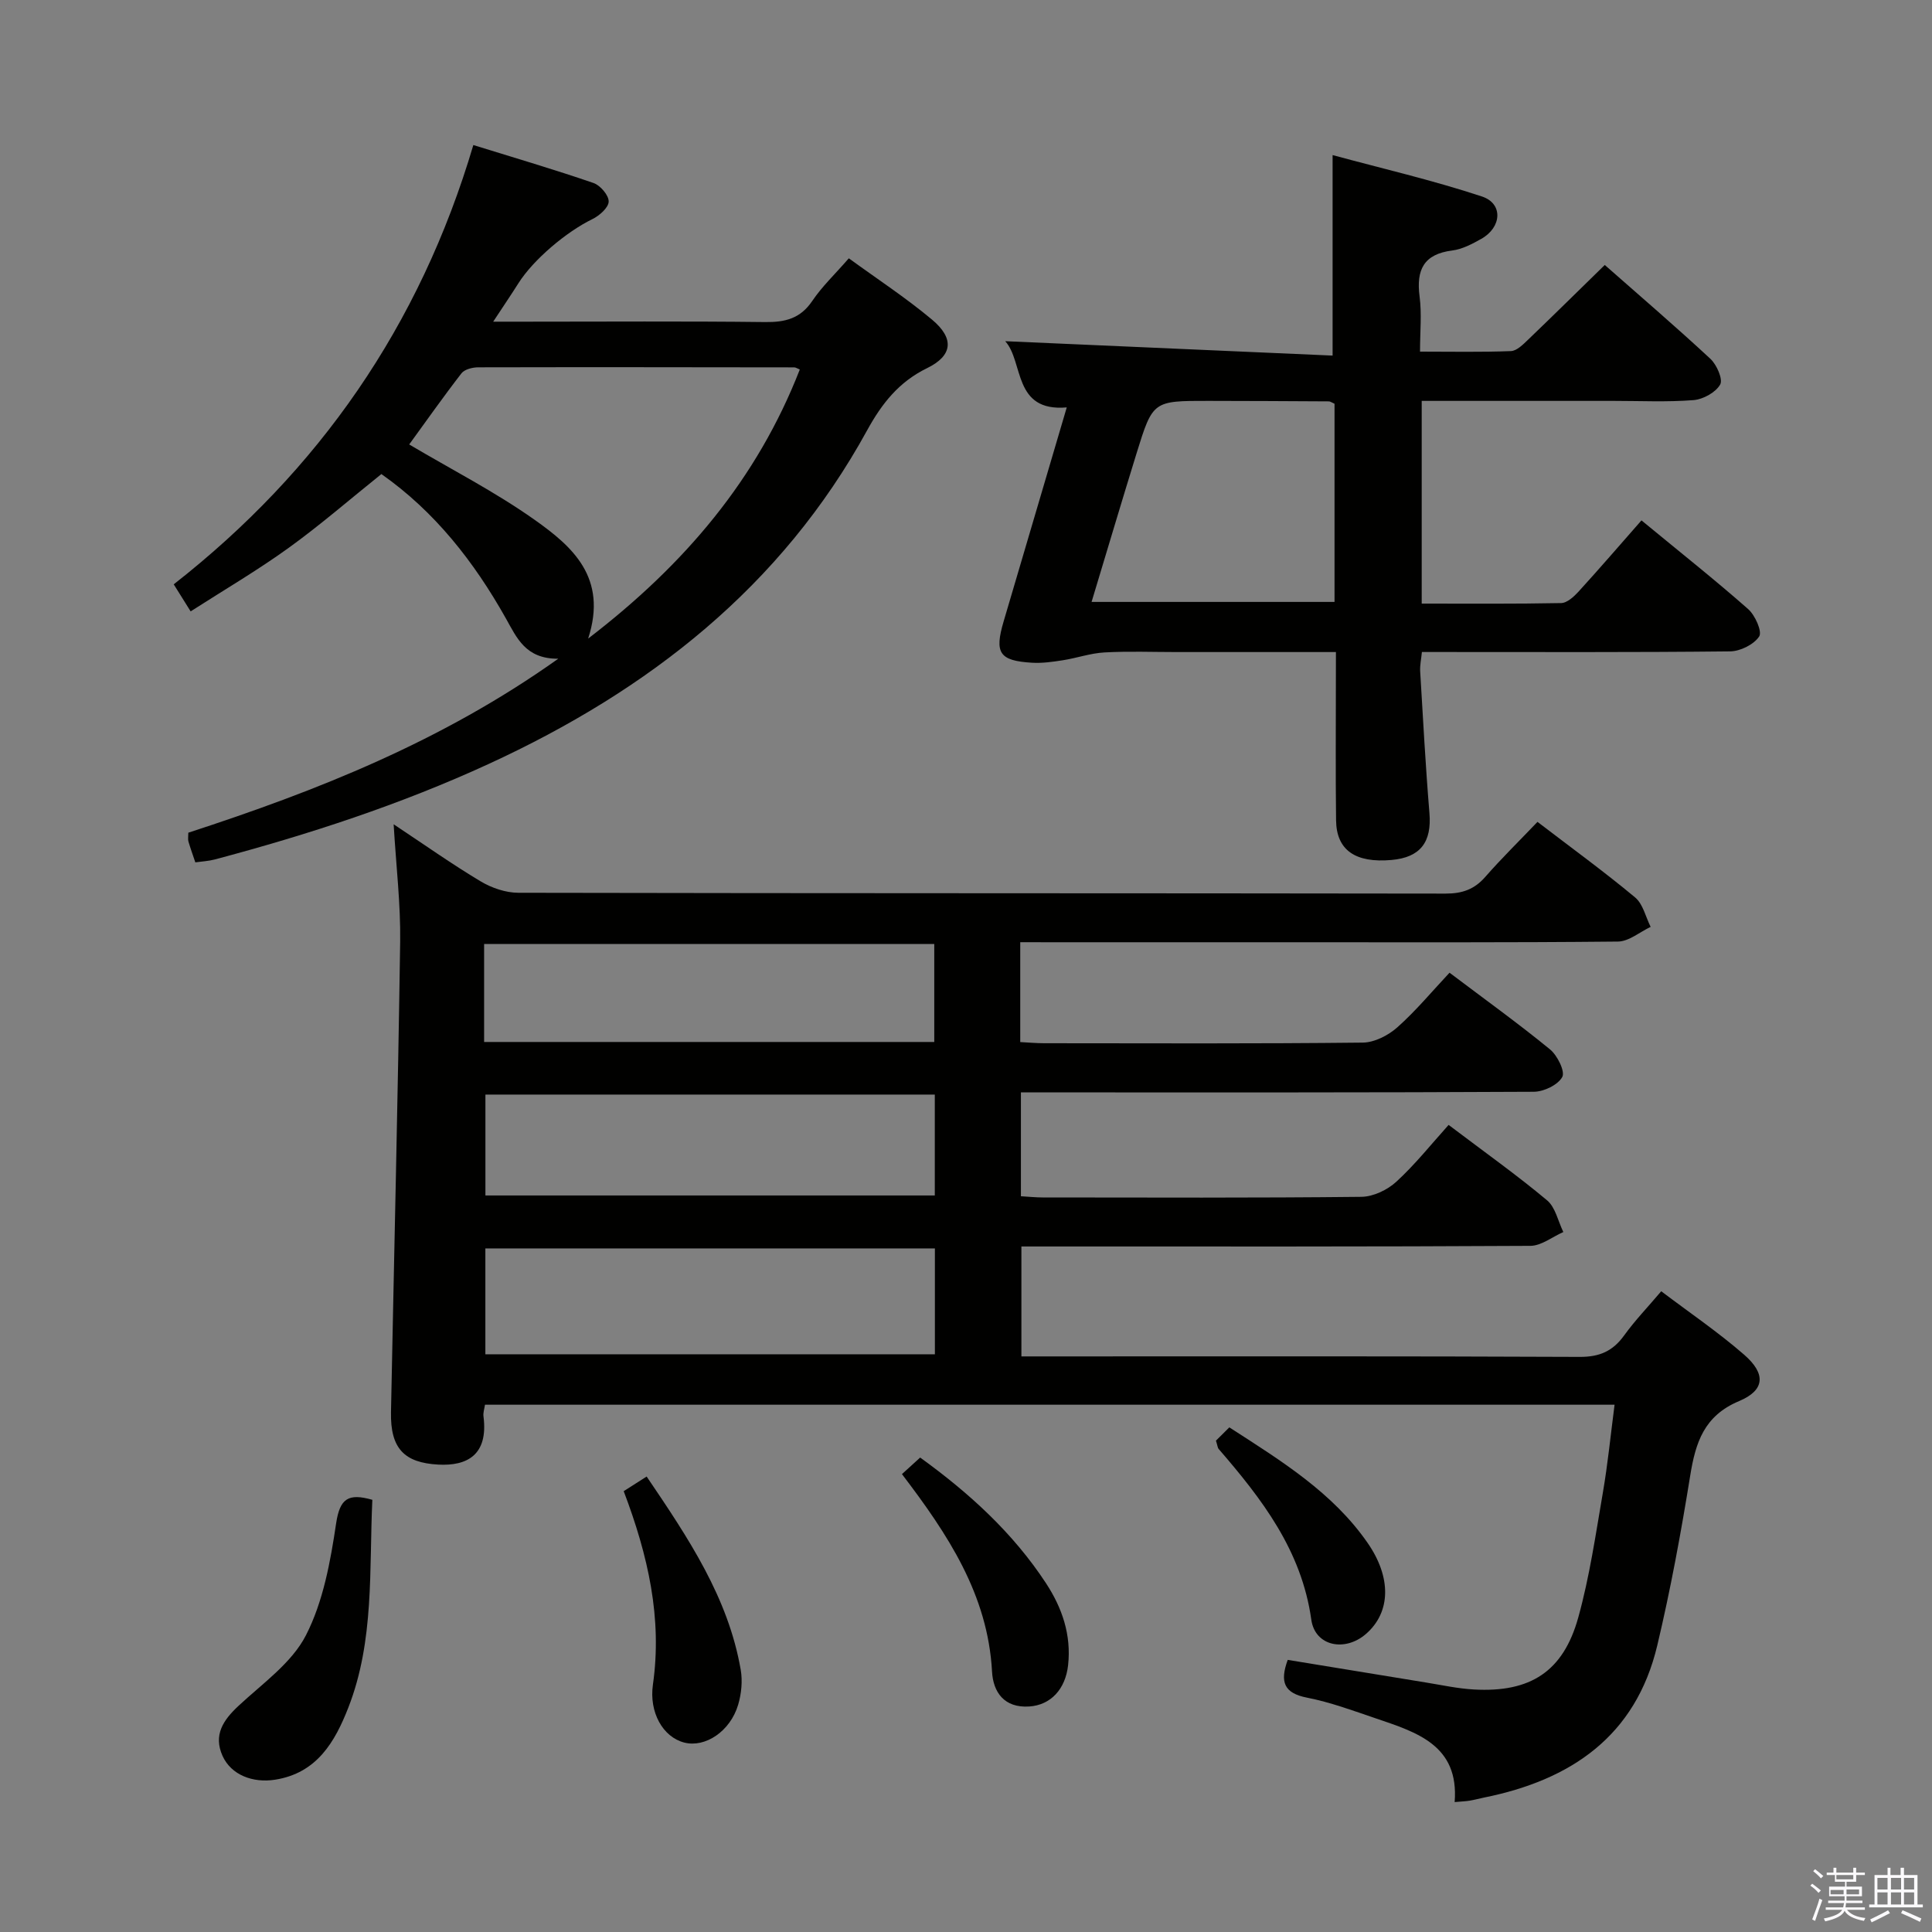 <svg enable-background="new 0 0 400 400" viewBox="0 0 400 400" xmlns="http://www.w3.org/2000/svg"><rect x="0" y="0" width="400" height="400" fill="#808080" stroke="none"/><path d="m374.8 390.4.4-.4c.7.5 1.3 1 1.8 1.4l-.5.5c-.5-.6-1.1-1.1-1.7-1.5zm1 7.3-.6-.3c.5-1.4 1.1-2.8 1.5-4.3.2.1.4.2.6.3-.5 1.3-1 2.8-1.5 4.3zm-.4-10.3.4-.4c.4.3 1 .8 1.7 1.4l-.5.5c-.4-.5-1-1-1.6-1.5zm2.5.3h1.7v-1h.6v1h3.5v-1h.6v1h1.8v.5h-1.8v1.4h-2v1h3.2v2h-3.2v.9h3.3v.5h-3.4c0 .3-.1.6-.1.9h4v.5h-3.7c.7.9 1.9 1.5 3.8 1.7-.1.2-.2.4-.3.6-2.1-.4-3.5-1.1-4-2.1-.4 1-1.8 1.7-4 2.2-.1-.2-.2-.4-.3-.6 2.1-.4 3.4-1 3.8-1.8h-3.4v-.5h3.6c.1-.3.1-.6.2-.9h-3.3v-.5h3.4c0-.3 0-.6 0-.9h-3.2v-2h3.3v-1h-2.1v-1.4h-1.7v-.5zm1.1 3.5v1h2.7c0-.3 0-.4 0-.4 0-.2 0-.2 0-.2 0-.1 0-.2 0-.3h-2.7zm1.2-3v.9h3.5v-.9zm4.7 3h-2.6v.6.4h2.6z" fill="#fbfafc"/><path d="m393.6 386.7h.6v1.5h2.8v6.1h1.1v.6h-11.1v-.6h1.1v-6.1h2.7v-1.5h.6v1.5h2.1v-1.5zm-2.7 8.8.4.6c-1.2.6-2.5 1.3-3.8 1.9-.1-.2-.2-.4-.3-.6 1.2-.6 2.5-1.2 3.7-1.9zm-2.2-6.7v2.4h2.1v-2.4zm0 3v2.5h2.1v-2.5zm2.8-3v2.4h2.1v-2.4zm0 3v2.5h2.1v-2.5zm6 6.1c-1.4-.7-2.7-1.3-3.9-1.8l.3-.6c1.5.6 2.7 1.2 3.9 1.7zm-1.2-9.1h-2.1v2.4h2.1zm-2.1 3v2.5h2.1v-2.5z" fill="#fbfafc"/><g fill="#010100"><path d="m211.23 195.07v20.68c1.74.09 3.34.24 4.94.24 22 .02 43.99.11 65.99-.13 2.42-.03 5.26-1.49 7.14-3.16 3.84-3.41 7.15-7.41 10.81-11.31 7.37 5.56 14.26 10.52 20.81 15.88 1.52 1.25 3.16 4.56 2.53 5.71-.9 1.65-3.83 3.05-5.91 3.06-33.33.18-66.65.13-99.98.13-1.96 0-3.92 0-6.19 0v21.5c1.6.09 3.06.25 4.51.25 22 .02 43.99.11 65.99-.13 2.46-.03 5.38-1.43 7.23-3.13 3.89-3.57 7.21-7.75 10.82-11.76 7.51 5.68 14.15 10.4 20.38 15.61 1.74 1.45 2.28 4.34 3.37 6.57-2.28 1-4.55 2.85-6.83 2.86-32.99.19-65.99.13-98.98.13-1.99 0-3.98 0-6.39 0v22.76h5.6c36.66 0 73.32-.07 109.98.1 4.13.02 6.86-1.19 9.21-4.44 2.21-3.07 4.86-5.82 7.68-9.15 5.92 4.48 11.83 8.49 17.18 13.15 4.53 3.95 4.3 7.34-1.06 9.59-7.25 3.04-9.01 8.56-10.12 15.43-1.9 11.78-4.06 23.55-6.82 35.16-4.47 18.82-17.91 27.89-35.93 31.51-.98.2-1.94.47-2.92.63-.81.13-1.64.16-3.1.29.94-11.77-7.83-14.44-16.3-17.32-4.71-1.6-9.42-3.35-14.27-4.3-4.7-.92-5.69-3.18-3.99-7.82 9.53 1.56 19.12 3.14 28.71 4.7 3.27.53 6.54 1.25 9.84 1.43 11.68.66 18.5-3.7 21.61-14.93 2.34-8.44 3.6-17.19 5.09-25.85 1.01-5.86 1.59-11.8 2.42-18.18-78.25 0-155.94 0-233.87 0-.12.84-.41 1.65-.31 2.41 1.04 8.09-3.5 10.3-9.35 9.99-7.05-.38-9.95-3.33-9.8-10.87.64-32.45 1.43-64.9 1.9-97.36.11-7.78-.83-15.57-1.35-24.34 6.45 4.28 12.1 8.28 18.02 11.82 2.27 1.36 5.17 2.35 7.79 2.36 63.99.13 127.98.07 191.96.17 3.46.01 5.99-.87 8.26-3.48 3.39-3.87 7.07-7.47 10.79-11.37 7.13 5.46 13.85 10.34 20.22 15.65 1.63 1.36 2.17 4.02 3.21 6.09-2.25 1.06-4.5 3.01-6.76 3.04-22.83.23-45.66.14-68.49.14-16.5 0-32.99 0-49.49 0-1.78-.01-3.57-.01-5.78-.01zm-17.67 63.4c-31.49 0-62.36 0-93.07 0v21.92h93.07c0-7.53 0-14.63 0-21.92zm-.02-31.85c-31.51 0-62.37 0-93.04 0v20.89h93.04c0-7.2 0-13.97 0-20.89zm-93.31-10.89h93.2c0-6.98 0-13.68 0-20.28-31.28 0-62.16 0-93.2 0z"/><path d="m276.59 135c-11.36 0-22.15 0-32.94 0-5 0-10.01-.2-15 .08-2.89.16-5.72 1.17-8.61 1.62-2.11.33-4.28.64-6.4.51-6.75-.41-7.78-2.02-5.85-8.55 4.32-14.63 8.63-29.26 13.07-44.31-11.21.96-8.87-9.45-12.74-13.71 22.48.99 45.08 1.98 67.78 2.98 0-14.28 0-27.35 0-41.51 10.1 2.74 20.66 5.18 30.92 8.57 4.44 1.47 4.11 6.4-.15 8.78-1.87 1.05-3.92 2.14-5.99 2.4-5.93.75-7.49 4.01-6.77 9.53.47 3.57.09 7.24.09 11.41 6.59 0 12.71.13 18.82-.11 1.22-.05 2.52-1.37 3.54-2.35 5.26-5.04 10.44-10.16 15.89-15.48 7.26 6.4 14.7 12.77 21.87 19.43 1.32 1.23 2.64 4.25 2.02 5.33-.93 1.63-3.52 3.06-5.51 3.22-5.47.43-10.99.16-16.49.16-13.15 0-26.3 0-39.79 0v41.97c9.65 0 19.26.08 28.86-.11 1.22-.02 2.62-1.3 3.57-2.33 4.36-4.78 8.59-9.69 13.07-14.79 8.35 6.88 15.38 12.45 22.09 18.37 1.44 1.27 2.94 4.65 2.28 5.66-1.1 1.67-3.91 3.07-6.02 3.09-20 .22-40 .13-60 .13-1.15 0-2.31 0-3.81 0-.14 1.46-.43 2.73-.36 3.99.59 9.79 1.11 19.58 1.92 29.36.5 5.99-1.85 9.18-7.86 9.71-7.48.66-11.39-2.03-11.47-8.2-.12-9.66-.04-19.33-.04-29 .01-1.79.01-3.59.01-5.85zm-.29-51.41c-.58-.25-.87-.48-1.16-.49-8.33-.05-16.65-.09-24.98-.1-11.43-.01-11.48-.02-14.84 10.83-3.16 10.22-6.2 20.47-9.32 30.79h50.3c0-13.96 0-27.56 0-41.03z"/><path d="m39.47 126.58c-1.26-2.02-2.21-3.53-3.5-5.6 30.07-23.55 50.94-53.51 62.03-90.95 8.61 2.67 16.81 5.08 24.88 7.86 1.41.48 3.17 2.55 3.14 3.84-.03 1.26-1.92 2.93-3.38 3.64-5.35 2.6-12.21 8.36-15.33 13.31-1.48 2.34-3.03 4.62-5.2 7.92h6.36c16.65 0 33.31-.12 49.96.08 4.15.05 7.28-.73 9.74-4.37 2.02-3 4.72-5.55 7.57-8.83 5.83 4.25 11.79 8.15 17.22 12.69 4.66 3.9 4.31 7.45-1.02 10.05-5.86 2.86-9.37 7.34-12.42 12.89-17.76 32.39-45.23 53.81-78.26 69.02-18.33 8.44-37.38 14.65-56.82 19.82-1.25.33-2.58.39-4 .59-.51-1.51-1.01-2.9-1.43-4.32-.13-.46-.02-.99-.02-1.82 26.56-8.65 52.53-18.89 76.59-36.02-6.77.05-8.57-4.31-10.84-8.34-6.58-11.72-14.71-22.12-25.78-29.89-6.5 5.21-12.64 10.55-19.21 15.29-6.42 4.63-13.29 8.66-20.28 13.14zm82.3 5.63c20.09-15.39 35.01-33.1 43.82-55.71-.56-.22-.85-.44-1.14-.44-21.81-.03-43.62-.06-65.43-.01-1.18 0-2.83.41-3.47 1.23-3.84 4.96-7.45 10.1-10.83 14.74 8.7 5.16 17.76 9.79 25.98 15.61 7.75 5.49 15.18 11.92 11.07 24.58z"/><path d="m77.09 310.52c-.68 14.42.46 29.13-4.98 43.04-2.76 7.05-6.48 13.55-15.17 14.91-4.61.72-9.08-.99-10.86-4.92-1.95-4.33.12-7.41 3.31-10.38 4.95-4.62 11-8.85 13.95-14.6 3.59-7 5.08-15.3 6.26-23.23.78-5.09 2.5-6.24 7.49-4.82z"/><path d="m133.88 305.7c8.66 12.78 16.89 25.05 19.48 40.02.4 2.33.14 4.97-.54 7.25-1.64 5.5-6.82 8.92-11.15 7.81-4.43-1.14-7.31-6.26-6.49-12 1.95-13.72-.97-26.66-6.05-40.05 1.17-.73 2.75-1.74 4.75-3.03z"/><path d="m186.74 305.2c1.49-1.35 2.57-2.34 3.77-3.43 10.19 7.37 19.23 15.61 26.06 26.03 3.34 5.1 5.25 10.68 4.57 16.94-.55 5-3.61 8.28-8.05 8.57-5.19.34-7.47-2.98-7.7-7.23-.87-15.97-9.18-28.44-18.65-40.88z"/><path d="m251.75 298.27c.74-.73 1.74-1.72 2.77-2.75 10.9 7.03 21.38 13.5 28.6 23.88 5 7.18 4.85 14.39-.3 18.88-4.35 3.79-10.56 2.57-11.33-2.95-2.01-14.33-10.22-24.98-19.2-35.36-.19-.23-.2-.62-.54-1.7z"/></g></svg>